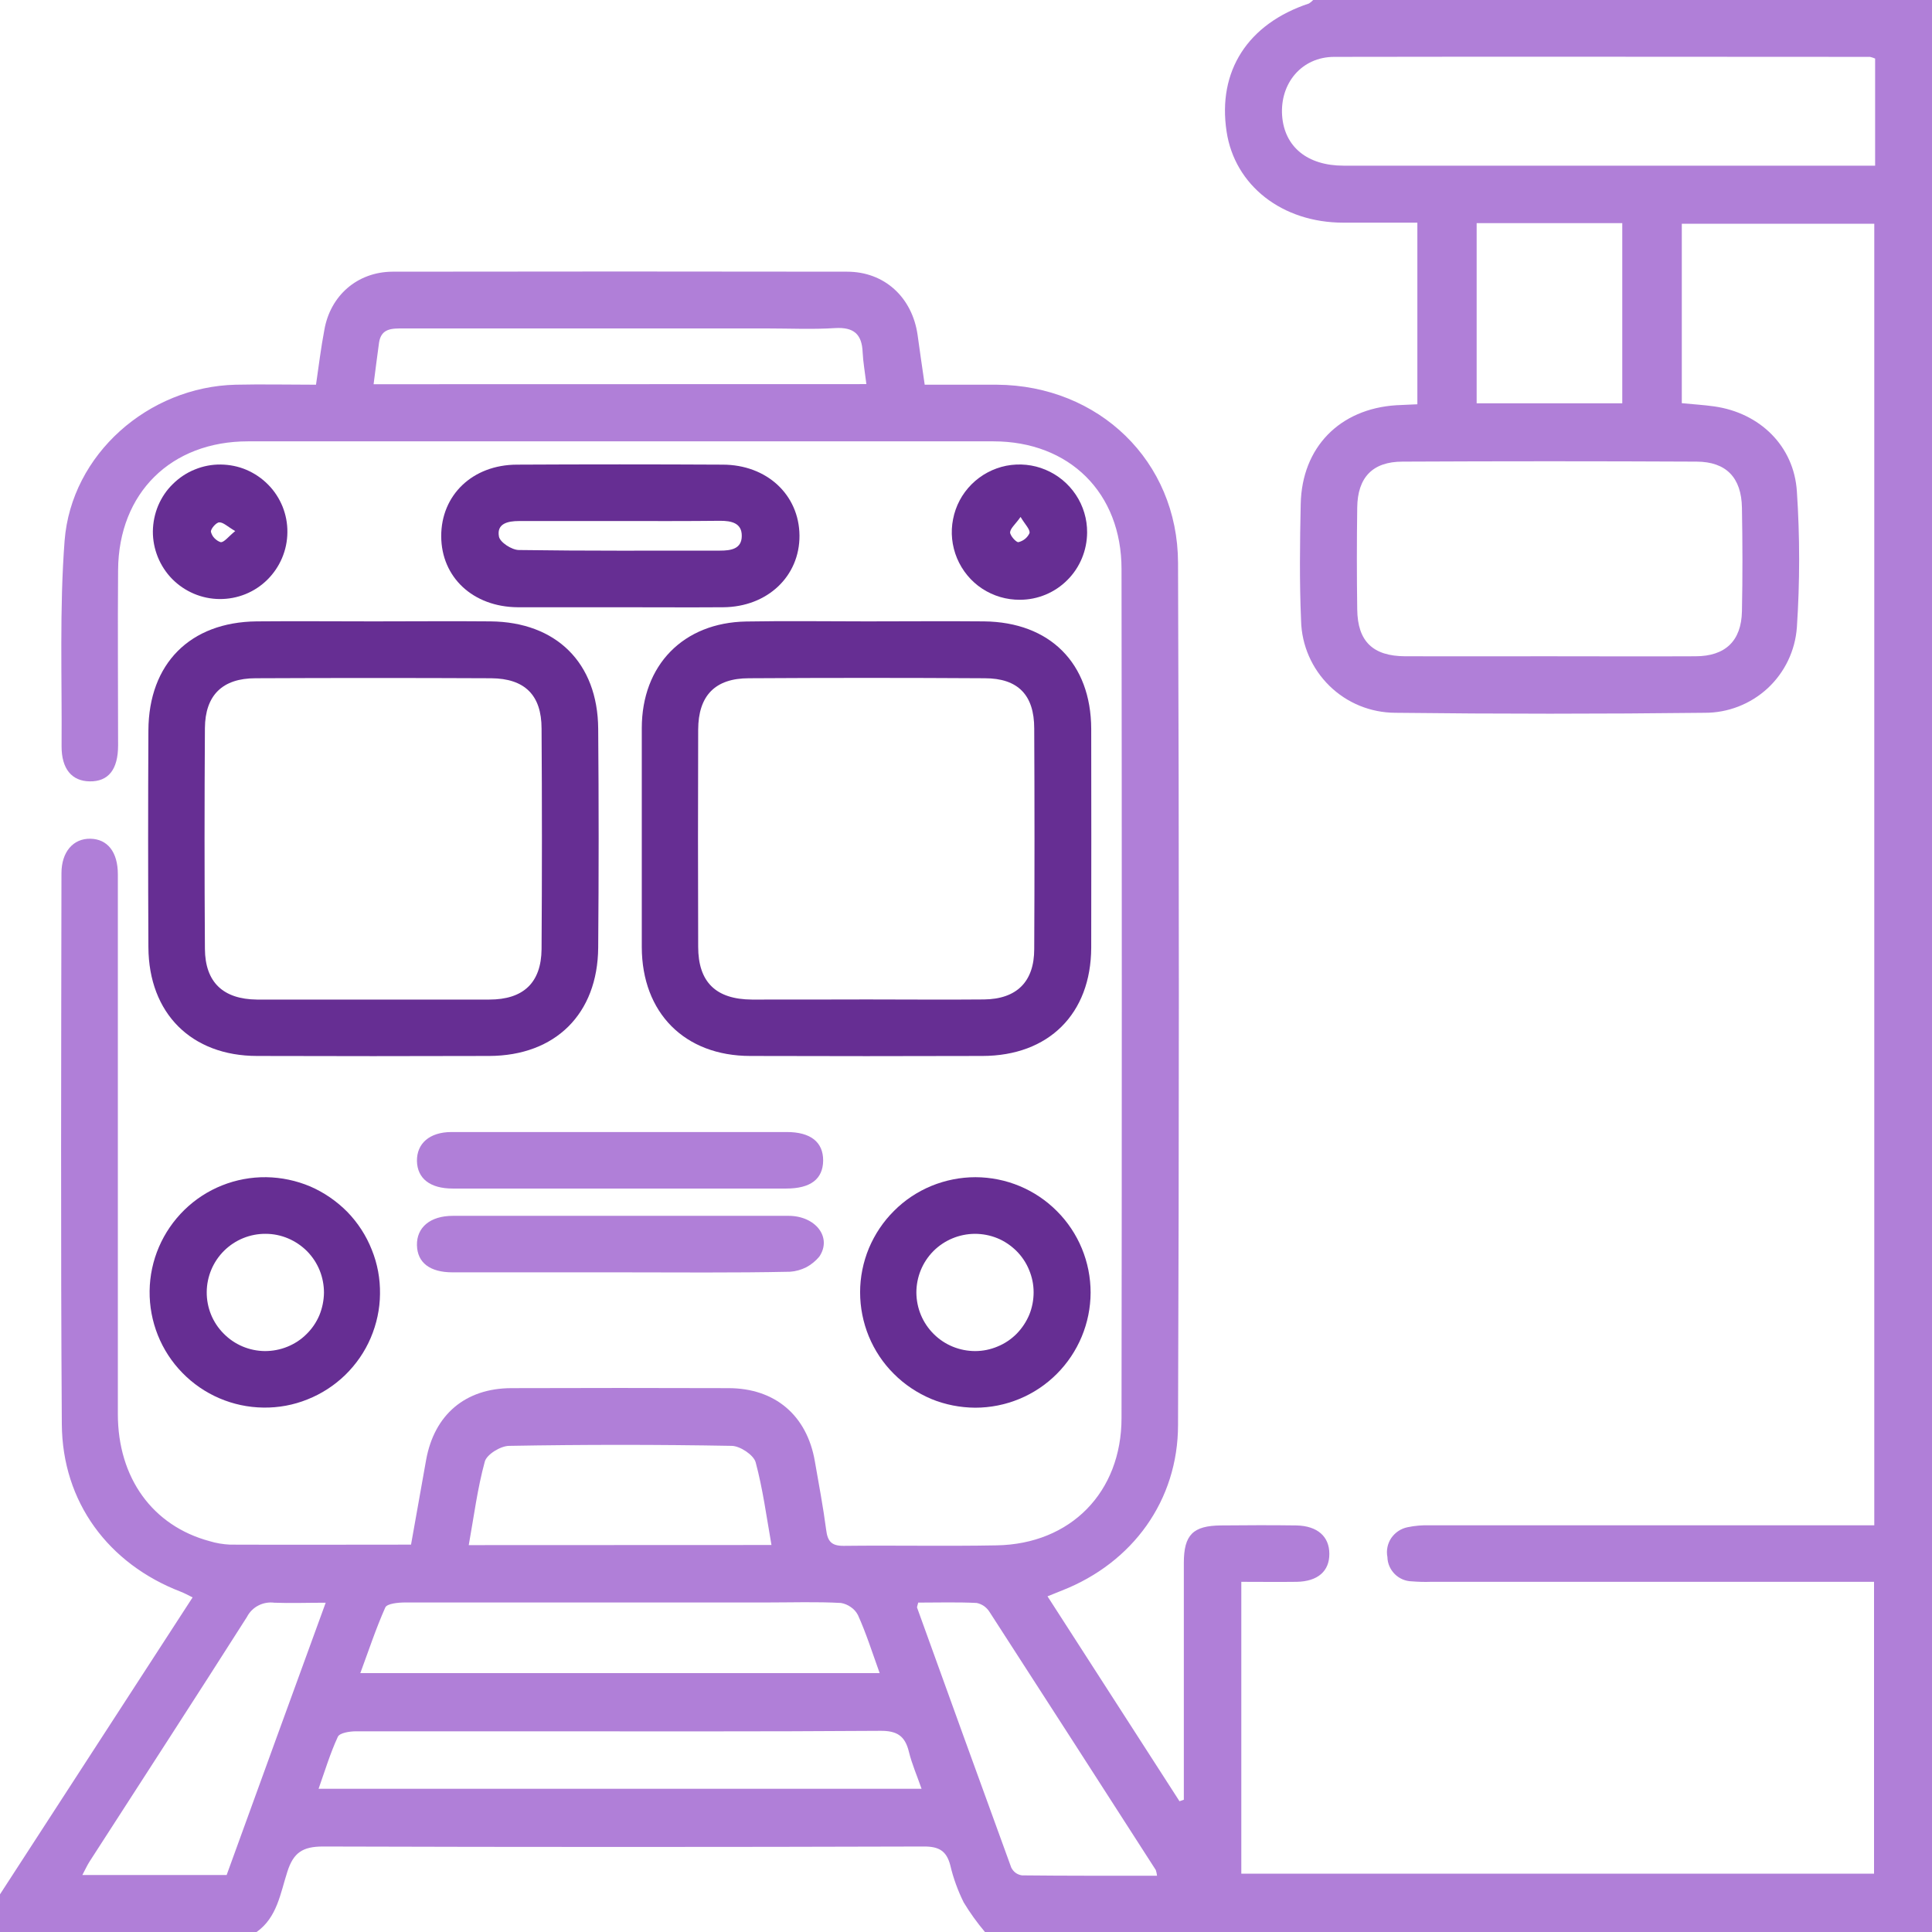 <svg width="16" height="16" viewBox="0 0 16 16" fill="none" xmlns="http://www.w3.org/2000/svg">
<g clip-path="url(#clip0_354_324)">
<path d="M0 15.688C0.529 14.872 1.058 14.056 1.595 13.229C1.557 13.21 1.528 13.194 1.497 13.182C0.897 12.951 0.516 12.439 0.512 11.794C0.502 10.274 0.507 8.752 0.509 7.232C0.509 7.054 0.607 6.943 0.749 6.946C0.89 6.949 0.976 7.055 0.976 7.241C0.976 8.731 0.976 10.22 0.976 11.71C0.976 12.24 1.264 12.636 1.735 12.763C1.79 12.78 1.847 12.789 1.904 12.792C2.398 12.794 2.893 12.792 3.404 12.792C3.446 12.559 3.487 12.324 3.529 12.09C3.597 11.715 3.854 11.497 4.235 11.496C4.834 11.494 5.433 11.494 6.032 11.496C6.418 11.496 6.682 11.721 6.748 12.1C6.781 12.29 6.817 12.479 6.842 12.67C6.854 12.766 6.887 12.803 6.988 12.802C7.41 12.797 7.832 12.806 8.254 12.798C8.867 12.787 9.288 12.358 9.288 11.743C9.291 9.4 9.291 7.056 9.288 4.713C9.288 4.081 8.856 3.655 8.226 3.655C6.169 3.655 4.111 3.655 2.054 3.655C1.417 3.655 0.983 4.082 0.978 4.719C0.974 5.203 0.978 5.688 0.978 6.172C0.978 6.374 0.897 6.473 0.743 6.471C0.595 6.469 0.509 6.368 0.51 6.179C0.514 5.612 0.492 5.042 0.535 4.478C0.591 3.761 1.23 3.203 1.952 3.186C2.17 3.181 2.388 3.186 2.617 3.186C2.64 3.028 2.658 2.88 2.686 2.733C2.735 2.449 2.958 2.252 3.25 2.25C4.505 2.248 5.76 2.248 7.015 2.25C7.325 2.25 7.554 2.462 7.599 2.773C7.617 2.907 7.637 3.04 7.658 3.186C7.862 3.186 8.059 3.186 8.256 3.186C9.099 3.192 9.753 3.817 9.756 4.66C9.765 7.04 9.765 9.42 9.756 11.8C9.756 12.425 9.381 12.941 8.797 13.171L8.675 13.22L9.768 14.917L9.804 14.905V14.757C9.804 14.152 9.804 13.548 9.804 12.944C9.804 12.71 9.88 12.635 10.112 12.633C10.32 12.631 10.529 12.63 10.737 12.633C10.911 12.637 11.009 12.725 11.009 12.868C11.01 13.011 10.914 13.097 10.738 13.1C10.588 13.102 10.439 13.1 10.28 13.1V15.517H15.52V13.1H11.848C11.796 13.102 11.743 13.1 11.692 13.096C11.639 13.095 11.588 13.073 11.551 13.036C11.513 12.998 11.491 12.948 11.49 12.895C11.479 12.84 11.491 12.783 11.522 12.737C11.554 12.691 11.602 12.659 11.656 12.648C11.717 12.635 11.779 12.63 11.842 12.632C13.003 12.632 14.164 12.632 15.326 12.632H15.522V1.853H13.928V3.339C14.017 3.348 14.109 3.353 14.199 3.366C14.574 3.42 14.857 3.693 14.881 4.07C14.906 4.444 14.906 4.82 14.881 5.195C14.867 5.388 14.781 5.568 14.639 5.7C14.497 5.831 14.31 5.904 14.117 5.903C13.263 5.913 12.409 5.913 11.555 5.903C11.351 5.902 11.156 5.823 11.01 5.68C10.865 5.538 10.78 5.345 10.775 5.141C10.761 4.819 10.765 4.495 10.772 4.173C10.782 3.704 11.095 3.386 11.563 3.356C11.619 3.353 11.675 3.351 11.738 3.348V1.844H11.125C10.618 1.844 10.225 1.536 10.158 1.089C10.082 0.589 10.333 0.197 10.84 0.029C10.853 0.021 10.865 0.011 10.875 0H16V16H8.157C8.092 15.923 8.033 15.841 7.981 15.755C7.933 15.658 7.895 15.555 7.87 15.448C7.839 15.329 7.777 15.291 7.65 15.292C5.992 15.297 4.333 15.297 2.675 15.292C2.505 15.292 2.43 15.344 2.38 15.5C2.322 15.678 2.296 15.879 2.125 16H0V15.688ZM12.823 5.435C13.229 5.435 13.635 5.437 14.041 5.435C14.288 5.435 14.421 5.308 14.426 5.063C14.432 4.777 14.431 4.49 14.426 4.205C14.422 3.955 14.295 3.824 14.051 3.823C13.239 3.819 12.427 3.819 11.615 3.823C11.367 3.823 11.243 3.954 11.24 4.203C11.236 4.485 11.236 4.766 11.24 5.047C11.243 5.312 11.37 5.434 11.638 5.435C12.032 5.436 12.428 5.435 12.823 5.435ZM15.529 0.485C15.515 0.479 15.501 0.474 15.487 0.471C14.008 0.471 12.529 0.468 11.05 0.471C10.78 0.471 10.599 0.69 10.618 0.958C10.637 1.216 10.827 1.372 11.127 1.372H15.529V0.485ZM2.984 13.856H7.285C7.223 13.684 7.173 13.525 7.105 13.375C7.091 13.348 7.071 13.326 7.046 13.309C7.022 13.292 6.994 13.28 6.964 13.275C6.762 13.264 6.558 13.271 6.355 13.271C5.355 13.271 4.355 13.271 3.355 13.271C3.298 13.271 3.206 13.28 3.191 13.312C3.113 13.487 3.054 13.667 2.984 13.856ZM2.638 14.814H7.632C7.593 14.702 7.551 14.606 7.527 14.507C7.495 14.376 7.429 14.332 7.287 14.334C6.293 14.341 5.299 14.338 4.305 14.338C3.852 14.338 3.399 14.338 2.947 14.338C2.895 14.338 2.813 14.351 2.798 14.383C2.735 14.519 2.692 14.662 2.638 14.815V14.814ZM2.698 13.273C2.541 13.273 2.406 13.278 2.272 13.273C2.227 13.267 2.18 13.275 2.14 13.296C2.099 13.317 2.066 13.35 2.045 13.391C1.615 14.067 1.178 14.739 0.744 15.413C0.723 15.445 0.707 15.481 0.682 15.528H1.877C2.147 14.782 2.419 14.037 2.698 13.271V13.273ZM7.604 13.273C7.597 13.302 7.593 13.308 7.595 13.314C7.854 14.033 8.114 14.75 8.375 15.467C8.384 15.484 8.396 15.499 8.411 15.51C8.426 15.521 8.444 15.528 8.463 15.531C8.834 15.535 9.206 15.534 9.582 15.534C9.58 15.518 9.577 15.502 9.572 15.487C9.114 14.774 8.654 14.06 8.194 13.348C8.182 13.329 8.166 13.313 8.148 13.3C8.13 13.288 8.109 13.279 8.088 13.275C7.928 13.267 7.767 13.272 7.604 13.272V13.273ZM6.389 12.795C6.347 12.556 6.317 12.329 6.258 12.11C6.241 12.049 6.129 11.975 6.06 11.974C5.446 11.963 4.832 11.963 4.217 11.974C4.146 11.974 4.031 12.045 4.015 12.104C3.954 12.326 3.925 12.557 3.882 12.796L6.389 12.795ZM7.175 3.181C7.163 3.082 7.148 3 7.144 2.917C7.138 2.767 7.07 2.708 6.916 2.717C6.73 2.729 6.541 2.72 6.354 2.72C5.349 2.72 4.345 2.72 3.34 2.72C3.248 2.72 3.157 2.717 3.139 2.838C3.123 2.95 3.11 3.062 3.094 3.182L7.175 3.181ZM12.229 1.848V3.34H13.435V1.848H12.229Z" fill="#B07FD8"/>
<path d="M3.094 5.146C3.417 5.146 3.74 5.143 4.062 5.146C4.607 5.151 4.95 5.49 4.954 6.035C4.959 6.639 4.959 7.243 4.954 7.847C4.95 8.397 4.599 8.743 4.052 8.745C3.411 8.747 2.771 8.747 2.13 8.745C1.585 8.745 1.232 8.392 1.229 7.845C1.226 7.246 1.226 6.647 1.229 6.048C1.232 5.496 1.574 5.152 2.125 5.146C2.448 5.143 2.771 5.146 3.094 5.146ZM3.083 8.278C3.406 8.278 3.729 8.278 4.052 8.278C4.335 8.278 4.482 8.138 4.485 7.861C4.489 7.252 4.489 6.643 4.485 6.034C4.485 5.756 4.345 5.619 4.068 5.617C3.417 5.614 2.766 5.614 2.116 5.617C1.842 5.617 1.699 5.758 1.697 6.03C1.693 6.64 1.693 7.249 1.697 7.858C1.699 8.135 1.848 8.275 2.128 8.278C2.448 8.279 2.766 8.278 3.083 8.278Z" fill="#662E93"/>
<path d="M7.18 5.146C7.503 5.146 7.826 5.143 8.149 5.146C8.695 5.152 9.035 5.492 9.037 6.036C9.038 6.64 9.038 7.244 9.037 7.848C9.035 8.396 8.685 8.744 8.136 8.745C7.495 8.747 6.855 8.747 6.214 8.745C5.67 8.745 5.316 8.388 5.315 7.843C5.315 7.239 5.315 6.635 5.315 6.031C5.315 5.508 5.659 5.156 6.18 5.147C6.514 5.141 6.847 5.146 7.18 5.146ZM7.18 8.277C7.503 8.277 7.826 8.28 8.149 8.277C8.42 8.274 8.565 8.13 8.565 7.86C8.568 7.251 8.568 6.642 8.565 6.033C8.565 5.756 8.431 5.617 8.155 5.617C7.504 5.613 6.853 5.613 6.202 5.617C5.921 5.617 5.783 5.762 5.782 6.043C5.78 6.642 5.78 7.241 5.782 7.84C5.782 8.133 5.928 8.276 6.227 8.278C6.547 8.279 6.864 8.277 7.182 8.277H7.18Z" fill="#662E93"/>
<path d="M5.13 5.029C4.849 5.029 4.568 5.029 4.287 5.029C3.917 5.026 3.655 4.781 3.654 4.441C3.653 4.1 3.913 3.849 4.281 3.848C4.849 3.845 5.416 3.845 5.984 3.848C6.351 3.848 6.618 4.098 6.621 4.435C6.623 4.773 6.355 5.026 5.99 5.029C5.703 5.031 5.417 5.029 5.13 5.029ZM5.14 4.315H4.298C4.207 4.315 4.112 4.335 4.132 4.443C4.14 4.491 4.238 4.554 4.296 4.555C4.852 4.563 5.408 4.56 5.963 4.56C6.054 4.56 6.143 4.546 6.143 4.438C6.144 4.33 6.055 4.313 5.964 4.313C5.691 4.316 5.417 4.315 5.14 4.315Z" fill="#662E93"/>
<path d="M8.076 11.658C7.951 11.657 7.827 11.633 7.711 11.585C7.596 11.536 7.49 11.466 7.402 11.377C7.313 11.289 7.243 11.183 7.195 11.067C7.148 10.952 7.123 10.828 7.123 10.702C7.123 10.577 7.148 10.453 7.196 10.337C7.245 10.221 7.315 10.116 7.404 10.028C7.492 9.939 7.598 9.869 7.714 9.821C7.829 9.774 7.953 9.749 8.079 9.749C8.332 9.75 8.574 9.85 8.753 10.03C8.932 10.209 9.032 10.452 9.032 10.705C9.031 10.958 8.93 11.2 8.751 11.379C8.572 11.558 8.329 11.658 8.076 11.658ZM8.076 11.189C8.14 11.189 8.203 11.176 8.262 11.151C8.321 11.127 8.374 11.091 8.419 11.046C8.464 11 8.499 10.947 8.524 10.888C8.548 10.829 8.56 10.765 8.56 10.702C8.56 10.638 8.547 10.575 8.522 10.516C8.498 10.457 8.462 10.404 8.417 10.359C8.371 10.314 8.318 10.278 8.259 10.254C8.2 10.23 8.137 10.218 8.073 10.218C7.944 10.219 7.821 10.27 7.73 10.361C7.639 10.453 7.589 10.576 7.589 10.705C7.59 10.834 7.641 10.957 7.733 11.048C7.824 11.139 7.948 11.189 8.076 11.189Z" fill="#662E93"/>
<path d="M2.181 11.657C1.928 11.654 1.686 11.55 1.51 11.369C1.333 11.188 1.236 10.944 1.239 10.691C1.242 10.438 1.346 10.197 1.527 10.02C1.708 9.843 1.952 9.746 2.205 9.749C2.331 9.751 2.454 9.777 2.57 9.826C2.685 9.876 2.789 9.948 2.877 10.037C2.964 10.127 3.033 10.233 3.079 10.35C3.126 10.466 3.149 10.59 3.147 10.716C3.146 10.841 3.119 10.965 3.07 11.08C3.021 11.195 2.949 11.299 2.859 11.387C2.769 11.474 2.663 11.543 2.547 11.589C2.431 11.636 2.306 11.659 2.181 11.657ZM2.194 11.189C2.258 11.189 2.321 11.177 2.38 11.153C2.439 11.129 2.493 11.094 2.538 11.049C2.584 11.004 2.62 10.951 2.645 10.892C2.669 10.833 2.682 10.77 2.683 10.706C2.683 10.643 2.671 10.579 2.647 10.52C2.623 10.461 2.588 10.408 2.543 10.362C2.498 10.317 2.445 10.281 2.386 10.256C2.327 10.231 2.264 10.218 2.2 10.218C2.072 10.217 1.948 10.267 1.856 10.358C1.765 10.448 1.713 10.571 1.712 10.7C1.711 10.829 1.761 10.953 1.852 11.044C1.942 11.136 2.065 11.188 2.194 11.189Z" fill="#662E93"/>
<path d="M5.141 9.375C5.6 9.375 6.058 9.375 6.516 9.375C6.713 9.375 6.818 9.458 6.817 9.612C6.815 9.765 6.712 9.843 6.512 9.843C5.591 9.843 4.669 9.843 3.748 9.843C3.562 9.843 3.456 9.76 3.453 9.615C3.451 9.47 3.557 9.376 3.737 9.375C4.204 9.375 4.673 9.375 5.141 9.375Z" fill="#B07FD8"/>
<path d="M5.138 10.537C4.674 10.537 4.211 10.537 3.748 10.537C3.559 10.537 3.456 10.456 3.453 10.312C3.45 10.167 3.56 10.069 3.751 10.069C4.677 10.069 5.604 10.069 6.53 10.069C6.755 10.069 6.893 10.248 6.785 10.407C6.755 10.443 6.718 10.473 6.677 10.495C6.635 10.516 6.589 10.529 6.543 10.532C6.075 10.542 5.606 10.537 5.138 10.537Z" fill="#B07FD8"/>
<path d="M9.003 4.41C9.002 4.558 8.944 4.699 8.84 4.803C8.736 4.908 8.594 4.967 8.447 4.967C8.336 4.968 8.227 4.936 8.134 4.875C8.041 4.814 7.969 4.726 7.926 4.624C7.883 4.521 7.871 4.408 7.893 4.299C7.914 4.19 7.967 4.09 8.046 4.011C8.124 3.933 8.224 3.879 8.334 3.857C8.443 3.836 8.556 3.847 8.658 3.89C8.761 3.933 8.848 4.005 8.91 4.098C8.971 4.19 9.004 4.299 9.003 4.41ZM8.452 4.281C8.41 4.341 8.369 4.373 8.365 4.408C8.365 4.436 8.415 4.492 8.434 4.49C8.454 4.485 8.473 4.476 8.489 4.463C8.505 4.45 8.518 4.433 8.526 4.415C8.532 4.384 8.49 4.345 8.452 4.281Z" fill="#662E93"/>
<path d="M2.38 4.408C2.379 4.556 2.319 4.697 2.214 4.801C2.109 4.905 1.967 4.962 1.819 4.961C1.671 4.96 1.53 4.9 1.426 4.795C1.323 4.69 1.265 4.547 1.266 4.4C1.267 4.326 1.282 4.254 1.31 4.187C1.339 4.119 1.38 4.058 1.433 4.007C1.485 3.956 1.546 3.915 1.614 3.888C1.682 3.86 1.755 3.846 1.828 3.847C1.901 3.848 1.973 3.862 2.041 3.891C2.108 3.92 2.169 3.961 2.22 4.013C2.272 4.065 2.312 4.127 2.34 4.195C2.367 4.263 2.381 4.335 2.38 4.408ZM1.948 4.398C1.885 4.362 1.85 4.325 1.816 4.326C1.79 4.326 1.742 4.383 1.747 4.405C1.752 4.424 1.762 4.443 1.776 4.457C1.791 4.472 1.808 4.484 1.827 4.49C1.856 4.493 1.89 4.445 1.948 4.398Z" fill="#662E93"/>
</g>
<defs>
<clipPath id="clip0_354_324">
<rect width="16" height="16" fill="white"/>
</clipPath>
</defs>
</svg>
